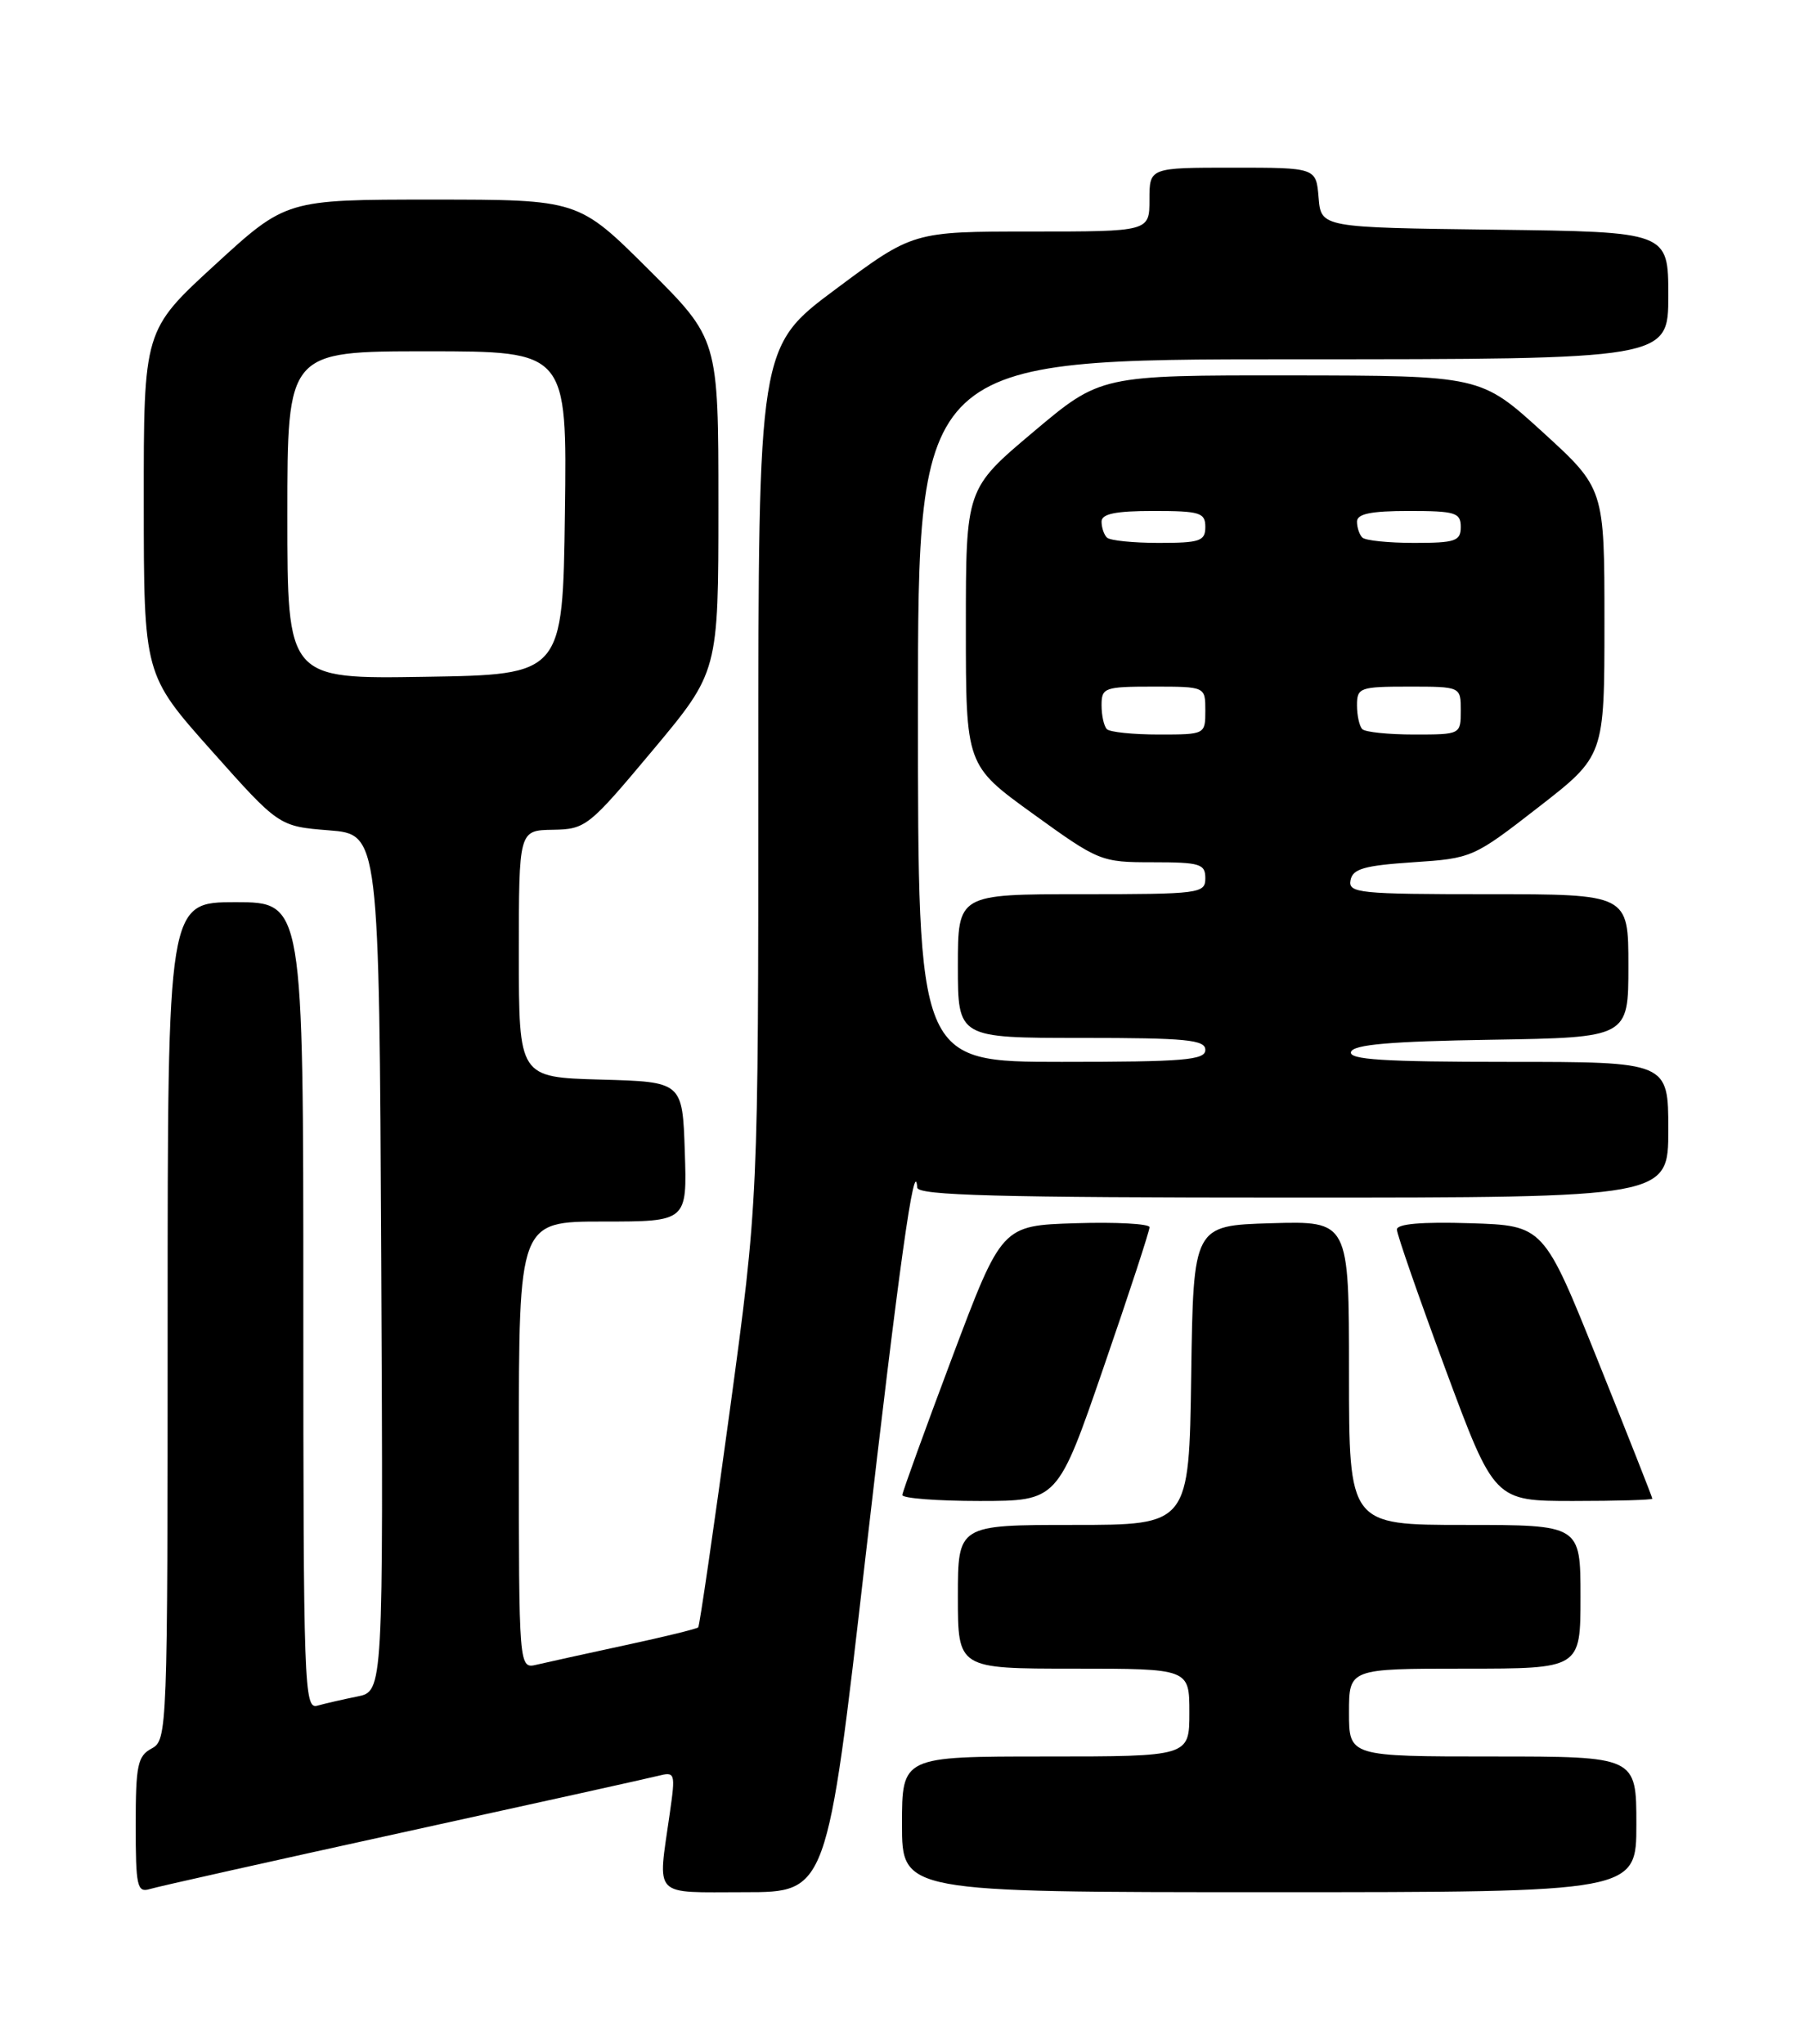 <?xml version="1.0" encoding="UTF-8" standalone="no"?>
<!DOCTYPE svg PUBLIC "-//W3C//DTD SVG 1.1//EN" "http://www.w3.org/Graphics/SVG/1.1/DTD/svg11.dtd" >
<svg xmlns="http://www.w3.org/2000/svg" xmlns:xlink="http://www.w3.org/1999/xlink" version="1.1" viewBox="0 0 226 256">
 <g >
 <path fill="currentColor"
d=" M 50.32 229.54 C 66.71 225.95 81.15 222.75 82.39 222.44 C 84.60 221.88 84.64 222.01 83.90 227.18 C 82.39 237.83 81.60 237.00 93.30 237.00 C 103.61 237.00 103.61 237.00 108.40 195.25 C 112.61 158.66 114.60 144.43 114.91 148.75 C 114.98 149.73 125.11 150.00 162.00 150.00 C 209.00 150.00 209.00 150.00 209.00 141.50 C 209.00 133.00 209.00 133.00 188.92 133.00 C 173.29 133.00 168.93 132.72 169.25 131.75 C 169.56 130.83 174.19 130.43 186.83 130.23 C 204.00 129.95 204.00 129.95 204.00 120.98 C 204.00 112.00 204.00 112.00 186.43 112.00 C 170.23 112.00 168.88 111.86 169.19 110.25 C 169.46 108.82 170.91 108.41 177.01 108.00 C 184.42 107.51 184.59 107.43 192.75 101.09 C 201.00 94.68 201.00 94.68 201.00 77.93 C 201.00 61.18 201.00 61.18 193.25 54.11 C 185.50 47.05 185.50 47.05 161.69 47.02 C 137.88 47.00 137.88 47.00 129.44 54.11 C 121.00 61.22 121.00 61.22 121.00 78.54 C 121.00 95.86 121.00 95.86 129.41 101.93 C 137.66 107.89 137.93 108.00 144.41 108.00 C 150.33 108.00 151.00 108.20 151.00 110.00 C 151.00 111.91 150.33 112.00 135.50 112.00 C 120.00 112.00 120.00 112.00 120.00 121.00 C 120.00 130.00 120.00 130.00 135.50 130.00 C 148.61 130.00 151.00 130.23 151.00 131.50 C 151.00 132.78 148.33 133.00 133.00 133.00 C 115.00 133.00 115.00 133.00 115.00 89.00 C 115.00 45.00 115.00 45.00 162.00 45.00 C 209.00 45.00 209.00 45.00 209.00 37.02 C 209.00 29.04 209.00 29.04 187.25 28.77 C 165.50 28.50 165.50 28.50 165.19 24.75 C 164.88 21.00 164.88 21.00 154.44 21.00 C 144.00 21.00 144.00 21.00 144.00 25.00 C 144.00 29.00 144.00 29.00 129.19 29.00 C 114.38 29.00 114.38 29.00 104.69 36.22 C 95.00 43.43 95.00 43.43 95.00 96.91 C 95.00 150.40 95.00 150.40 91.39 176.95 C 89.40 191.55 87.64 203.65 87.47 203.83 C 87.31 204.01 83.20 205.02 78.34 206.06 C 73.48 207.11 68.49 208.21 67.25 208.50 C 65.00 209.04 65.00 209.04 65.00 181.02 C 65.00 153.00 65.00 153.00 75.54 153.00 C 86.08 153.00 86.08 153.00 85.79 144.25 C 85.50 135.50 85.50 135.50 75.25 135.22 C 65.00 134.93 65.00 134.93 65.00 119.47 C 65.00 104.00 65.00 104.00 69.25 103.93 C 73.38 103.86 73.74 103.57 81.75 94.00 C 90.00 84.14 90.00 84.14 90.00 63.30 C 90.00 42.46 90.00 42.46 81.23 33.73 C 72.46 25.00 72.46 25.00 54.15 25.00 C 35.84 25.00 35.84 25.00 26.92 33.18 C 18.00 41.36 18.00 41.36 18.01 62.93 C 18.02 84.50 18.02 84.50 26.48 94.00 C 34.94 103.50 34.94 103.50 41.22 104.00 C 47.50 104.50 47.50 104.50 47.76 158.17 C 48.02 211.84 48.02 211.84 44.76 212.49 C 42.97 212.85 40.71 213.37 39.75 213.64 C 38.10 214.11 38.00 211.25 38.00 163.57 C 38.00 113.00 38.00 113.00 29.50 113.00 C 21.00 113.00 21.00 113.00 21.00 165.46 C 21.00 216.91 20.96 217.95 19.00 219.00 C 17.24 219.94 17.00 221.09 17.00 228.60 C 17.00 236.26 17.18 237.08 18.75 236.61 C 19.71 236.31 33.92 233.14 50.32 229.54 Z  M 205.00 228.50 C 205.00 220.00 205.00 220.00 187.00 220.00 C 169.00 220.00 169.00 220.00 169.00 214.50 C 169.00 209.00 169.00 209.00 183.50 209.00 C 198.00 209.00 198.00 209.00 198.00 200.00 C 198.00 191.00 198.00 191.00 183.50 191.00 C 169.00 191.00 169.00 191.00 169.00 171.96 C 169.00 152.93 169.00 152.93 159.25 153.21 C 149.50 153.50 149.50 153.50 149.23 172.25 C 148.96 191.00 148.96 191.00 134.48 191.00 C 120.00 191.00 120.00 191.00 120.00 200.00 C 120.00 209.00 120.00 209.00 134.50 209.00 C 149.00 209.00 149.00 209.00 149.00 214.50 C 149.00 220.00 149.00 220.00 131.00 220.00 C 113.00 220.00 113.00 220.00 113.00 228.50 C 113.00 237.00 113.00 237.00 159.00 237.00 C 205.00 237.00 205.00 237.00 205.00 228.50 Z  M 138.26 171.25 C 141.44 162.04 144.02 154.15 144.01 153.71 C 144.01 153.28 139.84 153.05 134.75 153.21 C 125.50 153.50 125.50 153.50 119.29 170.00 C 115.88 179.07 113.07 186.84 113.04 187.25 C 113.02 187.66 117.39 188.00 122.75 188.00 C 132.50 187.99 132.50 187.99 138.26 171.25 Z  M 207.00 187.71 C 207.00 187.55 203.94 179.79 200.19 170.46 C 193.38 153.50 193.38 153.50 184.19 153.21 C 178.10 153.02 175.00 153.29 175.00 154.00 C 175.00 154.60 177.75 162.49 181.10 171.54 C 187.21 188.00 187.21 188.00 197.10 188.00 C 202.55 188.00 207.00 187.87 207.00 187.71 Z  M 138.67 91.33 C 138.30 90.97 138.00 89.62 138.00 88.33 C 138.00 86.13 138.36 86.00 144.50 86.00 C 151.00 86.00 151.00 86.00 151.00 89.00 C 151.00 91.99 150.98 92.00 145.17 92.00 C 141.96 92.00 139.03 91.70 138.67 91.33 Z  M 170.67 91.33 C 170.30 90.97 170.00 89.62 170.00 88.33 C 170.00 86.13 170.36 86.00 176.50 86.00 C 183.00 86.00 183.00 86.00 183.00 89.00 C 183.00 91.99 182.98 92.00 177.17 92.00 C 173.96 92.00 171.03 91.70 170.67 91.33 Z  M 36.00 64.52 C 36.00 44.00 36.00 44.00 53.52 44.00 C 71.04 44.00 71.04 44.00 70.77 64.25 C 70.50 84.50 70.50 84.50 53.25 84.77 C 36.00 85.05 36.00 85.05 36.00 64.52 Z  M 138.67 67.33 C 138.30 66.97 138.00 66.07 138.00 65.33 C 138.00 64.36 139.75 64.00 144.50 64.00 C 150.33 64.00 151.00 64.21 151.00 66.00 C 151.00 67.77 150.33 68.00 145.17 68.00 C 141.96 68.00 139.03 67.70 138.67 67.33 Z  M 170.67 67.33 C 170.30 66.97 170.00 66.07 170.00 65.33 C 170.00 64.36 171.75 64.00 176.50 64.00 C 182.33 64.00 183.00 64.21 183.00 66.00 C 183.00 67.77 182.33 68.00 177.17 68.00 C 173.96 68.00 171.03 67.70 170.67 67.33 Z "/>
</g>
</svg>
